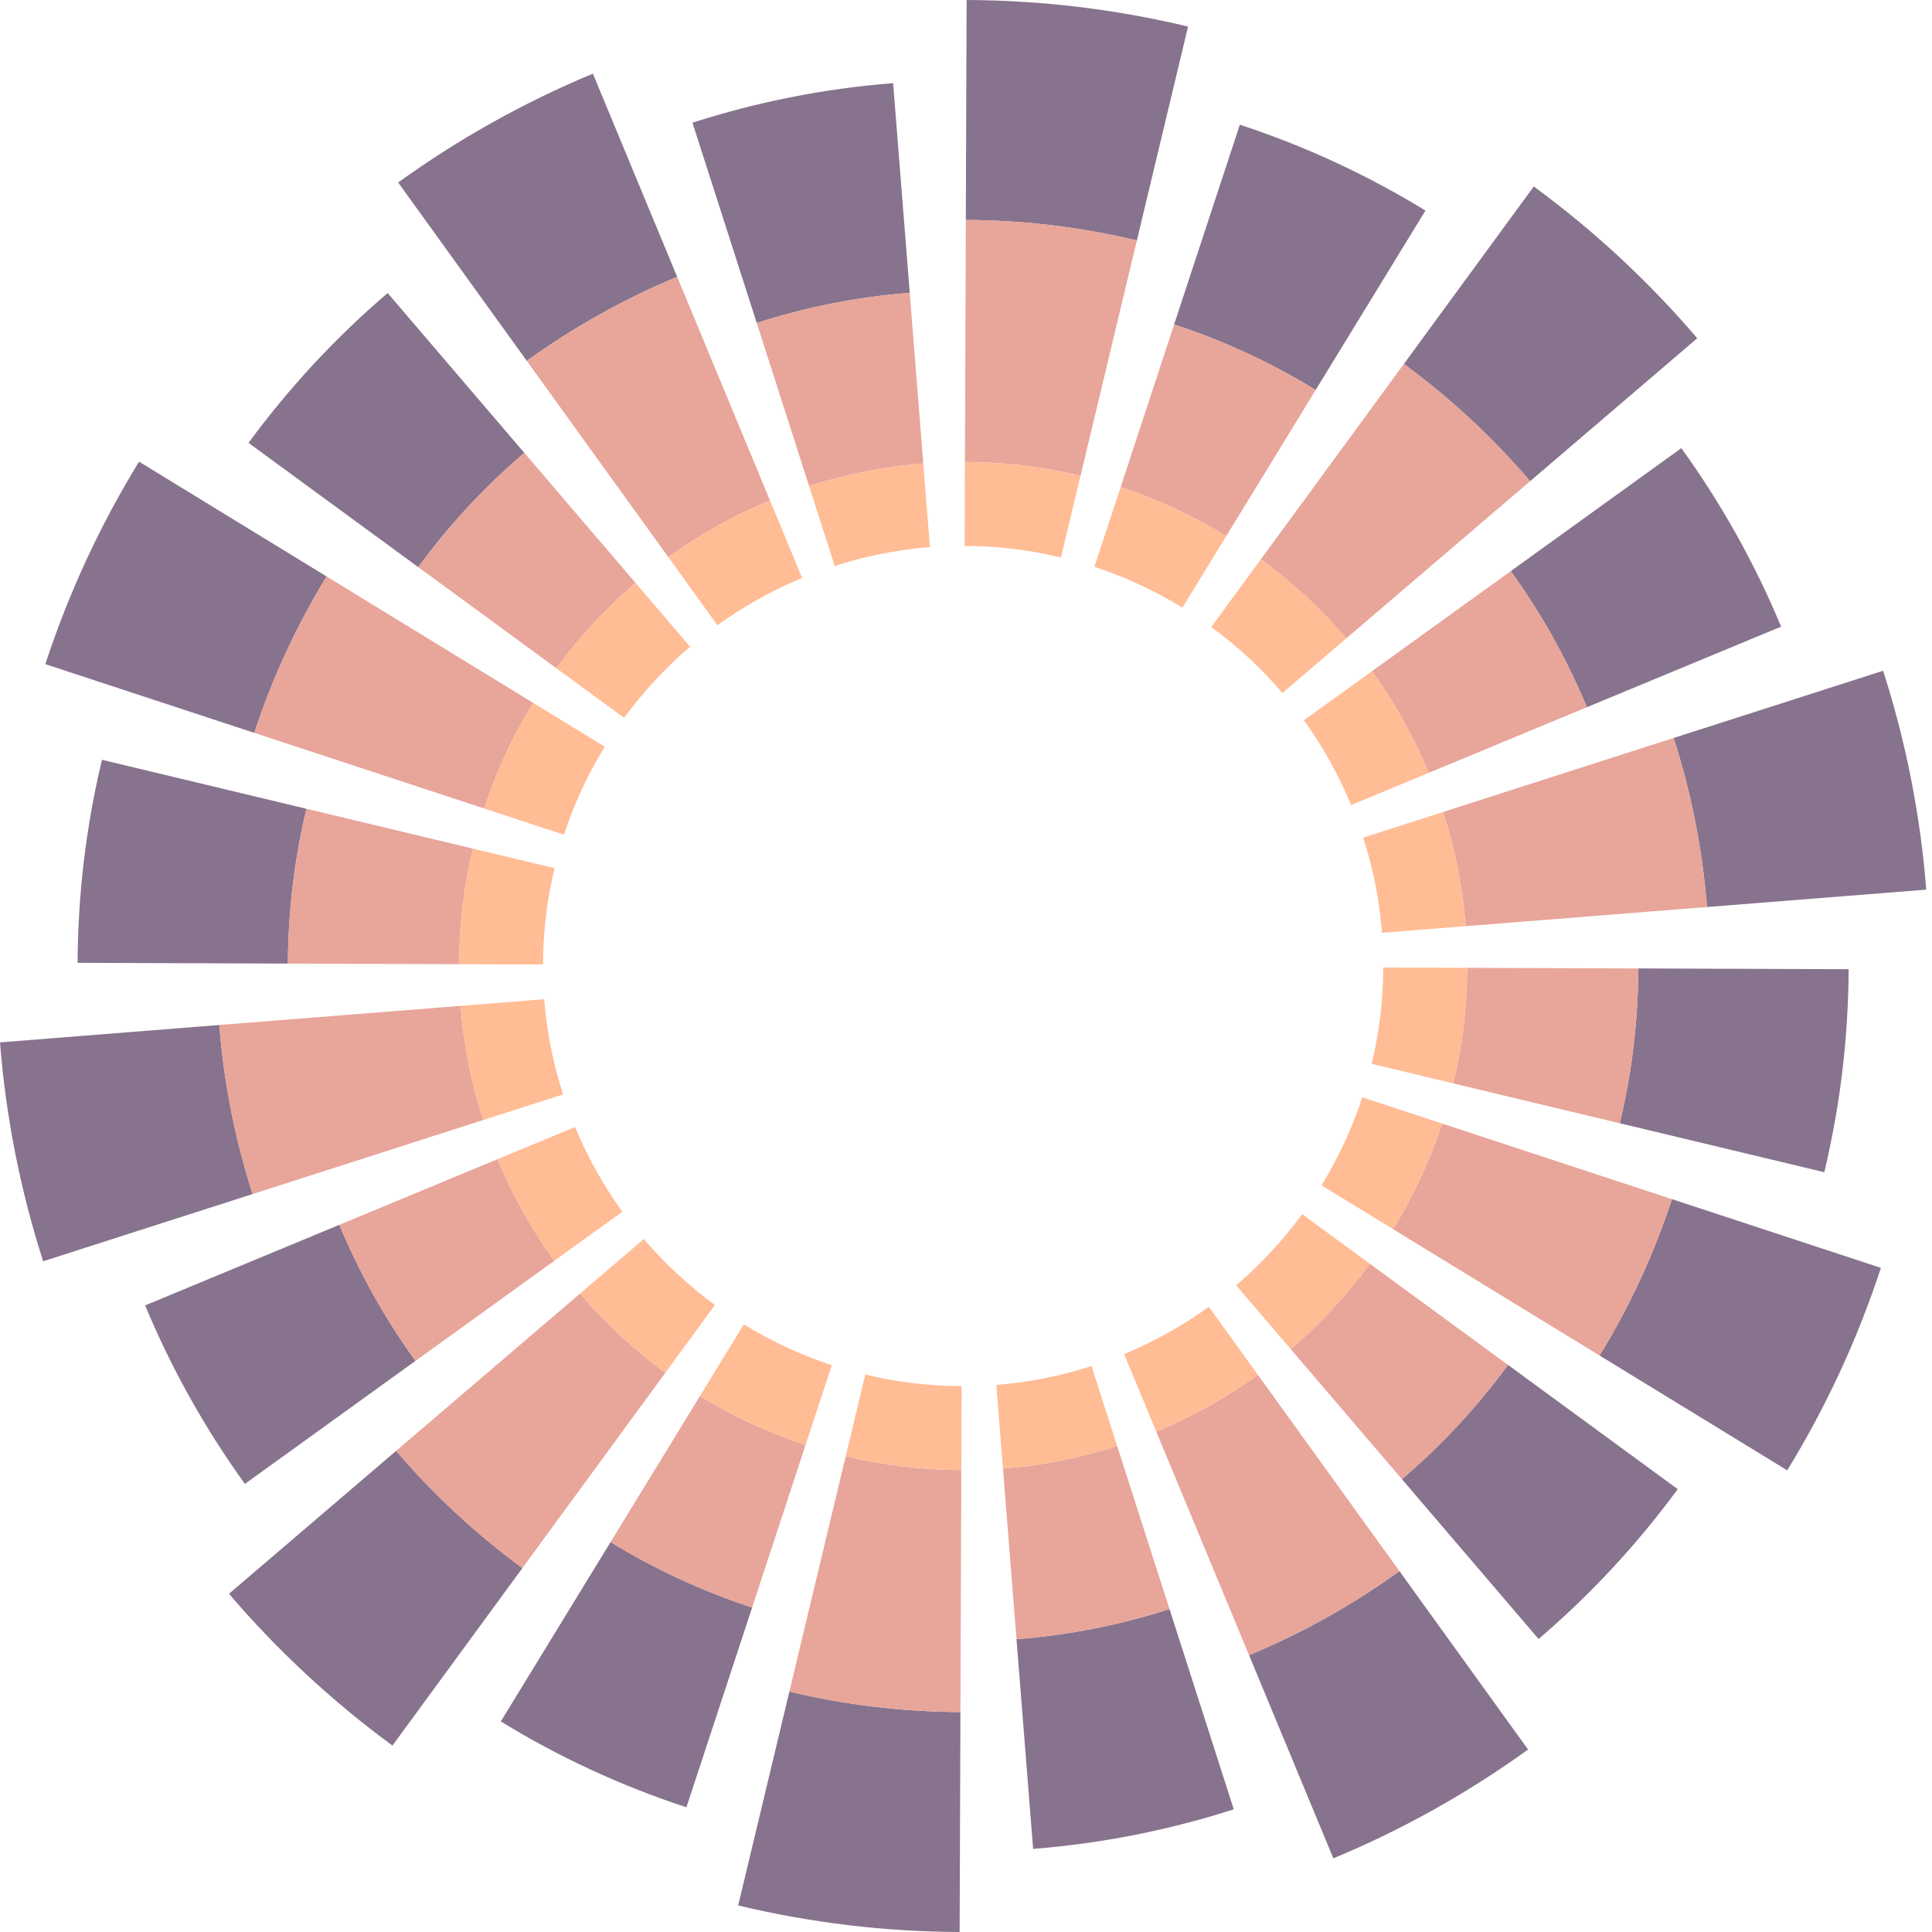 <svg height="150" viewBox="0 0 150 150" width="150" xmlns="http://www.w3.org/2000/svg"><g fill="none" fill-rule="evenodd"><g fill="#87738d"><path d="m129.808 93.101c-1.412 4.309-3.308 8.374-5.617 12.141l14.569 8.916c2.989-4.878 5.444-10.141 7.273-15.721z"/><path d="m141.638 91.011c.607-2.551 1.08-5.161 1.4-7.827.32-2.666.477-5.314.49-7.936l-16.327-.059c-.01 1.999-.13 4.018-.373 6.051-.244 2.033-.605 4.023-1.068 5.968z"/><path d="m149.553 69.071c-.457-5.853-1.599-11.548-3.35-16.994l-16.263 5.219c1.353 4.207 2.234 8.604 2.588 13.125z"/><path d="m130.539 34.793-13.243 9.549c2.36 3.271 4.346 6.816 5.907 10.567l15.082-6.257c-2.046-4.919-4.65-9.568-7.746-13.858"/><path d="m119.083 14.477-10.088 13.781c3.619 2.655 6.906 5.713 9.802 9.101l12.978-11.098c-3.75-4.387-8.005-8.347-12.692-11.784"/><path d="m88.265 18.669 3.977-16.608c-2.783-.663-5.63-1.179-8.538-1.528-2.908-.348-5.796-.52-8.657-.534l-.061 17.078c2.209.01 4.439.143 6.686.412 2.246.269 4.445.668 6.594 1.18"/><path d="m58.753 25.075c3.807-1.224 7.787-2.022 11.879-2.342l-1.291-16.278c-5.366.42-10.586 1.466-15.578 3.071z"/><path d="m40.901 28.02c3.614-2.608 7.531-4.802 11.675-6.526l-6.545-15.775c-5.366 2.232-10.438 5.074-15.117 8.45z"/><path d="m32.471 44.031c2.403-3.276 5.17-6.251 8.237-8.871l-10.61-12.408c-4.022 3.437-7.651 7.338-10.802 11.634z"/><path d="m19.745 56.9c1.412-4.309 3.308-8.374 5.617-12.141l-14.569-8.916c-2.989 4.878-5.444 10.141-7.273 15.721z"/><path d="m7.915 58.99c-.607 2.551-1.081 5.161-1.4 7.827-.32 2.666-.477 5.314-.49 7.936l16.327.059c.009-1.999.13-4.018.373-6.051.244-2.033.605-4.023 1.068-5.968z"/><path d="m17.026 79.58-17.026 1.35c.458 5.853 1.599 11.548 3.351 16.994l16.263-5.219c-1.353-4.207-2.234-8.605-2.588-13.125"/><path d="m32.256 105.66c-2.36-3.271-4.346-6.816-5.906-10.567l-15.082 6.258c2.046 4.919 4.651 9.568 7.746 13.858z"/><path d="m30.756 112.643-12.978 11.098c3.75 4.387 8.005 8.347 12.692 11.784l10.089-13.781c-3.62-2.655-6.907-5.713-9.802-9.101"/><path d="m47.406 119.724-8.524 13.928c4.471 2.741 9.296 4.991 14.411 6.667l5.102-15.512c-3.9-1.278-7.579-2.994-10.989-5.083"/><path d="m61.288 131.332-3.977 16.608c2.783.662 5.63 1.179 8.538 1.528 2.908.348 5.796.52 8.657.533l.061-17.077c-2.209-.01-4.44-.143-6.686-.412-2.246-.269-4.445-.668-6.594-1.18"/><path d="m90.8 124.926c-3.807 1.225-7.787 2.022-11.879 2.342l1.291 16.278c5.366-.42 10.586-1.466 15.578-3.072z"/><path d="m108.652 121.981c-3.615 2.608-7.531 4.802-11.675 6.526l6.545 15.775c5.366-2.232 10.438-5.074 15.117-8.45z"/><path d="m117.082 105.971c-2.403 3.275-5.171 6.25-8.237 8.871l10.61 12.409c4.022-3.437 7.651-7.338 10.802-11.634z"/><path d="m102.147 30.278 8.524-13.929c-4.472-2.74-9.296-4.991-14.411-6.667l-5.102 15.511c3.9 1.278 7.579 2.994 10.989 5.084"/></g><g fill="#e8a59a"><path d="m83.89 36.942 4.376-18.273c-2.149-.512-4.348-.911-6.594-1.18-2.246-.269-4.477-.402-6.686-.413l-.068 18.79c1.493.007 3 .09 4.518.272 1.519.182 3.002.457 4.455.804"/><path d="m71.682 35.979-1.05-13.246c-4.091.32-8.072 1.118-11.879 2.342l4.063 12.659c2.842-.914 5.811-1.516 8.866-1.755"/><path d="m51.888 43.257c2.442-1.762 5.09-3.241 7.89-4.405l-7.201-17.358c-4.144 1.724-8.061 3.918-11.675 6.526z"/><path d="m49.343 45.257-8.634-10.098c-3.067 2.621-5.835 5.596-8.237 8.871l10.725 7.852c1.794-2.446 3.856-4.669 6.146-6.626"/><path d="m37.592 62.771c.955-2.912 2.241-5.655 3.801-8.201l-16.031-9.811c-2.309 3.767-4.205 7.832-5.617 12.141z"/><path d="m22.725 68.761c-.244 2.033-.363 4.052-.373 6.051l13.29.048c.007-1.493.09-3 .272-4.518.182-1.519.458-3.002.804-4.455l-12.925-3.095c-.463 1.945-.824 3.935-1.068 5.968"/><path d="m35.755 78.095-18.729 1.485c.354 4.521 1.235 8.918 2.588 13.125l17.896-5.744c-.914-2.842-1.516-5.811-1.755-8.866"/><path d="m43.033 97.89c-1.762-2.442-3.241-5.09-4.405-7.89l-12.278 5.094c1.56 3.751 3.546 7.295 5.906 10.567z"/><path d="m45.033 100.435-14.277 12.208c2.896 3.388 6.183 6.446 9.802 9.101l11.1-15.164c-2.446-1.793-4.669-3.856-6.626-6.146"/><path d="m54.346 108.384-6.94 11.34c3.409 2.089 7.089 3.805 10.988 5.083l4.152-12.622c-2.912-.955-5.655-2.241-8.201-3.801"/><path d="m65.663 113.059-4.376 18.273c2.149.511 4.348.91 6.594 1.18 2.246.269 4.477.402 6.686.412l.068-18.789c-1.493-.007-3-.09-4.518-.272-1.518-.182-3.002-.458-4.454-.804"/><path d="m77.871 114.022 1.05 13.247c4.091-.32 8.072-1.118 11.879-2.343l-4.063-12.659c-2.842.914-5.811 1.516-8.866 1.755"/><path d="m97.665 106.745c-2.442 1.762-5.09 3.24-7.89 4.405l7.201 17.358c4.145-1.724 8.061-3.919 11.676-6.526z"/><path d="m100.21 104.744 8.634 10.098c3.067-2.621 5.835-5.596 8.237-8.871l-10.726-7.852c-1.793 2.446-3.856 4.669-6.146 6.626"/><path d="m111.961 87.231c-.955 2.912-2.241 5.655-3.801 8.201l16.031 9.811c2.309-3.767 4.205-7.832 5.617-12.141z"/><path d="m113.638 79.66c-.182 1.519-.457 3.002-.804 4.455l12.926 3.095c.463-1.945.824-3.935 1.067-5.968.244-2.033.364-4.052.373-6.052l-13.29-.048c-.007 1.493-.09 3-.272 4.518"/><path d="m113.798 71.906 18.729-1.485c-.354-4.52-1.235-8.918-2.588-13.125l-17.896 5.744c.914 2.842 1.516 5.811 1.755 8.866"/><path d="m106.52 52.112c1.762 2.442 3.241 5.09 4.406 7.89l12.277-5.094c-1.56-3.751-3.546-7.295-5.906-10.567z"/><path d="m104.52 49.567 14.277-12.208c-2.895-3.388-6.182-6.446-9.802-9.101l-11.1 15.164c2.446 1.794 4.669 3.856 6.626 6.146"/><path d="m95.207 41.617 6.94-11.34c-3.409-2.089-7.089-3.805-10.988-5.083l-4.152 12.622c2.912.955 5.655 2.241 8.201 3.801"/></g><g fill="#ffbc95"><path d="m82.372 43.28 1.518-6.338c-1.452-.346-2.936-.621-4.455-.804-1.518-.182-3.025-.265-4.518-.272l-.024 6.517c1.245.006 2.5.075 3.766.227 1.266.152 2.502.382 3.713.67"/><path d="m71.682 35.979c-3.055.239-6.024.841-8.866 1.755l1.991 6.206c2.369-.762 4.844-1.263 7.39-1.463z"/><path d="m62.276 44.871-2.497-6.02c-2.801 1.165-5.448 2.643-7.891 4.405l3.811 5.286c2.036-1.469 4.243-2.701 6.577-3.672"/><path d="m53.578 50.21-4.235-4.953c-2.289 1.957-4.352 4.18-6.146 6.626l5.259 3.85c1.495-2.038 3.214-3.892 5.122-5.522"/><path d="m46.952 57.973-5.559-3.402c-1.56 2.546-2.846 5.289-3.801 8.201l6.192 2.037c.795-2.427 1.867-4.713 3.168-6.835"/><path d="m42.386 71.118c.152-1.266.382-2.502.67-3.713l-6.338-1.518c-.346 1.453-.621 2.936-.804 4.455-.182 1.518-.265 3.025-.272 4.518l6.517.024c.006-1.245.075-2.5.227-3.766"/><path d="m42.253 77.58-6.498.515c.239 3.055.84 6.024 1.755 8.867l6.206-1.992c-.762-2.369-1.263-4.843-1.463-7.39"/><path d="m44.647 87.502-6.02 2.497c1.165 2.801 2.643 5.448 4.405 7.891l5.286-3.811c-1.469-2.036-2.701-4.243-3.672-6.577"/><path d="m49.986 96.199-4.953 4.235c1.957 2.29 4.18 4.352 6.625 6.146l3.85-5.259c-2.038-1.495-3.891-3.214-5.522-5.122"/><path d="m54.346 108.384c2.546 1.56 5.289 2.846 8.201 3.801l2.036-6.192c-2.427-.796-4.713-1.868-6.834-3.168z"/><path d="m67.181 106.722-1.518 6.337c1.452.347 2.936.622 4.454.804 1.518.182 3.025.265 4.518.272l.024-6.517c-1.245-.006-2.5-.075-3.766-.227-1.266-.151-2.502-.381-3.713-.669"/><path d="m77.355 107.524.515 6.498c3.055-.239 6.024-.84 8.866-1.754l-1.992-6.206c-2.369.762-4.843 1.264-7.39 1.463"/><path d="m87.277 105.13 2.497 6.02c2.801-1.165 5.448-2.644 7.891-4.405l-3.811-5.286c-2.036 1.469-4.243 2.701-6.577 3.672"/><path d="m95.975 99.791 4.235 4.953c2.29-1.957 4.352-4.18 6.146-6.626l-5.259-3.85c-1.495 2.038-3.214 3.892-5.122 5.522"/><path d="m102.601 92.029 5.559 3.402c1.56-2.546 2.846-5.289 3.801-8.201l-6.192-2.037c-.796 2.427-1.868 4.713-3.168 6.835"/><path d="m107.394 75.118c-.006 1.245-.075 2.5-.227 3.766-.151 1.266-.382 2.502-.67 3.713l6.338 1.518c.346-1.453.622-2.936.804-4.455.182-1.518.265-3.025.272-4.518z"/><path d="m107.3 72.422 6.498-.515c-.239-3.055-.84-6.024-1.754-8.866l-6.206 1.992c.762 2.369 1.264 4.843 1.463 7.39"/><path d="m104.906 62.5 6.02-2.497c-1.165-2.801-2.644-5.448-4.406-7.891l-5.286 3.811c1.469 2.036 2.701 4.242 3.672 6.577"/><path d="m99.567 53.802 4.953-4.235c-1.957-2.289-4.18-4.352-6.626-6.146l-3.85 5.259c2.038 1.495 3.892 3.214 5.522 5.122"/><path d="m95.207 41.617c-2.546-1.56-5.289-2.846-8.201-3.801l-2.037 6.192c2.427.796 4.713 1.868 6.835 3.168z"/></g></g></svg>